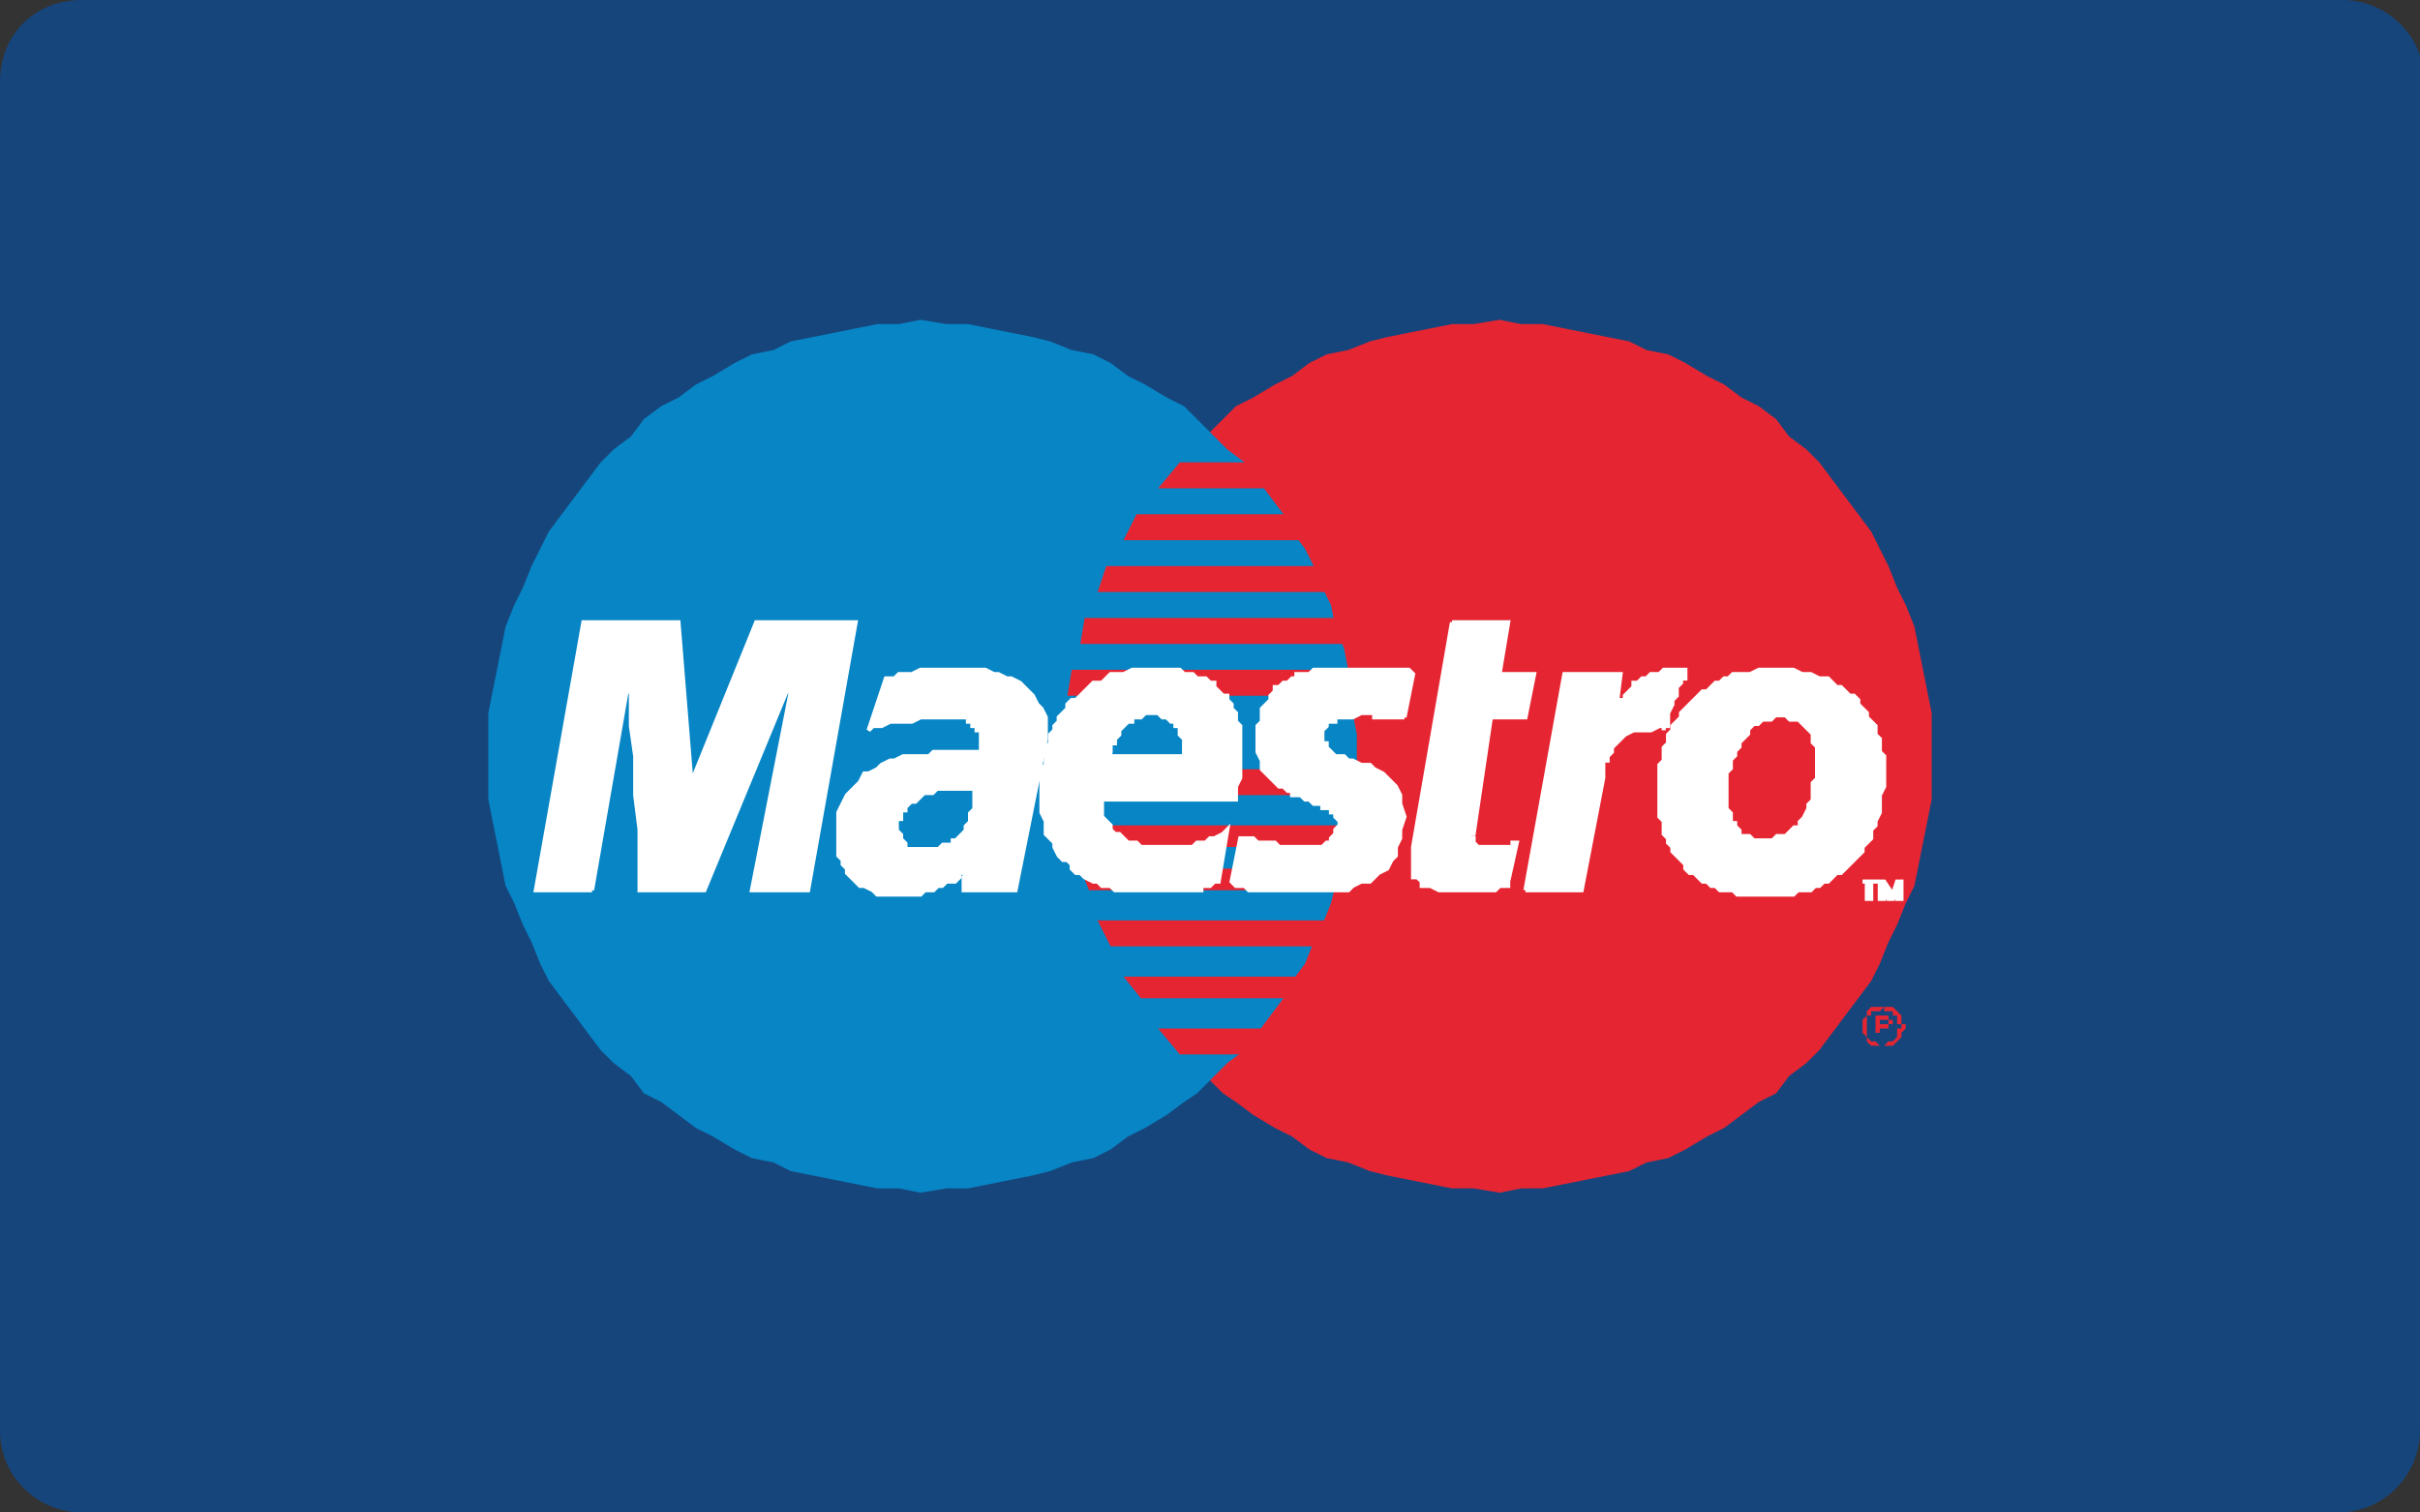 <?xml version="1.0" encoding="utf-8"?>
<!-- Generator: Adobe Illustrator 22.0.0, SVG Export Plug-In . SVG Version: 6.00 Build 0)  -->
<svg version="1.1" id="Layer_1" xmlns="http://www.w3.org/2000/svg" xmlns:xlink="http://www.w3.org/1999/xlink" x="0px" y="0px"
	 viewBox="0 0 56 35" style="enable-background:new 0 0 56 35;" xml:space="preserve">
<rect x="0" y="0" width="56" height="35" fill="#333333" stroke="none"/>
<style type="text/css">
	.st0{fill:#16457C;}
	.st1{fill:#E62532;}
	.st2{fill:#0785C5;}
	.st3{fill:#FFFFFF;}
	.st4{fill:none;stroke:#FFFFFF;stroke-width:9.599059e-02;}
</style>
<g>
	<path class="st0" d="M56,33.1c0,1-0.8,1.9-1.9,1.9H1.9c-1,0-1.9-0.8-1.9-1.9V1.9C0,0.8,0.8,0,1.9,0h52.3c1,0,1.9,0.8,1.9,1.9V33.1z
		"/>
	<g>
		<polygon class="st1" points="34.7,27.6 35.2,27.5 35.7,27.5 36.2,27.4 36.7,27.3 37.2,27.2 37.7,27.1 38.1,26.9 38.6,26.8 
			39,26.6 39.5,26.3 39.9,26.1 40.3,25.8 40.7,25.5 41.1,25.3 41.4,24.9 41.8,24.6 42.1,24.3 42.4,23.9 42.7,23.5 43,23.1 
			43.3,22.7 43.5,22.3 43.7,21.8 43.9,21.4 44.1,20.9 44.3,20.5 44.4,20 44.5,19.5 44.6,19 44.7,18.5 44.7,18 44.7,17.5 44.7,17 
			44.7,16.5 44.6,16 44.5,15.5 44.4,15 44.3,14.5 44.1,14 43.9,13.6 43.7,13.1 43.5,12.7 43.3,12.3 43,11.9 42.7,11.5 42.4,11.1 
			42.1,10.7 41.8,10.4 41.4,10.1 41.1,9.7 40.7,9.4 40.3,9.2 39.9,8.9 39.5,8.7 39,8.4 38.6,8.2 38.1,8.1 37.7,7.9 37.2,7.8 
			36.7,7.7 36.2,7.6 35.7,7.5 35.2,7.5 34.7,7.4 34.1,7.5 33.6,7.5 33.1,7.6 32.6,7.7 32.1,7.8 31.7,7.9 31.2,8.1 30.7,8.2 
			30.3,8.4 29.9,8.7 29.5,8.9 29,9.2 28.6,9.4 28.3,9.7 27.9,10.1 27.6,10.4 27.2,10.7 26.9,11.1 26.6,11.5 26.3,11.9 26.1,12.3 
			25.8,12.7 25.6,13.1 25.4,13.6 25.2,14 25.1,14.5 24.9,15 24.8,15.5 24.7,16 24.7,16.5 24.6,17 24.6,17.5 24.6,18 24.7,18.5 
			24.7,19 24.8,19.5 24.9,20 25.1,20.5 25.2,20.9 25.4,21.4 25.6,21.8 25.8,22.3 26.1,22.7 26.3,23.1 26.6,23.5 26.9,23.9 
			27.2,24.3 27.6,24.6 27.9,24.9 28.3,25.3 28.6,25.5 29,25.8 29.5,26.1 29.9,26.3 30.3,26.6 30.7,26.8 31.2,26.9 31.7,27.1 
			32.1,27.2 32.6,27.3 33.1,27.4 33.6,27.5 34.1,27.5 		"/>
		<polygon class="st2" points="21.3,27.6 21.9,27.5 22.4,27.5 22.9,27.4 23.4,27.3 23.9,27.2 24.3,27.1 24.8,26.9 25.3,26.8 
			25.7,26.6 26.1,26.3 26.5,26.1 27,25.8 27.4,25.5 27.7,25.3 28.1,24.9 28.4,24.6 28.8,24.3 29.1,23.9 29.4,23.5 29.7,23.1 
			29.9,22.7 30.2,22.3 30.4,21.8 30.6,21.4 30.8,20.9 30.9,20.5 31.1,20 31.2,19.5 31.3,19 31.3,18.5 31.4,18 31.4,17.5 31.4,17 
			31.3,16.5 31.3,16 31.2,15.5 31.1,15 30.9,14.5 30.8,14 30.6,13.6 30.4,13.1 30.2,12.7 29.9,12.3 29.7,11.9 29.4,11.5 29.1,11.1 
			28.8,10.7 28.4,10.4 28.1,10.1 27.7,9.7 27.4,9.4 27,9.2 26.5,8.9 26.1,8.7 25.7,8.4 25.3,8.2 24.8,8.1 24.3,7.9 23.9,7.8 
			23.4,7.7 22.9,7.6 22.4,7.5 21.9,7.5 21.3,7.4 20.8,7.5 20.3,7.5 19.8,7.6 19.3,7.7 18.8,7.8 18.3,7.9 17.9,8.1 17.4,8.2 17,8.4 
			16.5,8.7 16.1,8.9 15.7,9.2 15.3,9.4 14.9,9.7 14.6,10.1 14.2,10.4 13.9,10.7 13.6,11.1 13.3,11.5 13,11.9 12.7,12.3 12.5,12.7 
			12.3,13.1 12.1,13.6 11.9,14 11.7,14.5 11.6,15 11.5,15.5 11.4,16 11.3,16.5 11.3,17 11.3,17.5 11.3,18 11.3,18.5 11.4,19 
			11.5,19.5 11.6,20 11.7,20.5 11.9,20.9 12.1,21.4 12.3,21.8 12.5,22.3 12.7,22.7 13,23.1 13.3,23.5 13.6,23.9 13.9,24.3 
			14.2,24.6 14.6,24.9 14.9,25.3 15.3,25.5 15.7,25.8 16.1,26.1 16.5,26.3 17,26.6 17.4,26.8 17.9,26.9 18.3,27.1 18.8,27.2 
			19.3,27.3 19.8,27.4 20.3,27.5 20.8,27.5 		"/>
		<polygon class="st1" points="26.8,11.3 31.9,11.3 31.9,10.7 27.3,10.7 		"/>
		<polygon class="st1" points="26,12.5 31.9,12.5 31.9,11.9 26.3,11.9 		"/>
		<polygon class="st1" points="25.4,13.7 31.9,13.7 31.9,13.1 25.6,13.1 		"/>
		<polygon class="st1" points="25,14.9 31.9,14.9 31.9,14.3 25.1,14.3 		"/>
		<polygon class="st1" points="24.7,16.1 31.9,16.1 31.9,15.5 24.8,15.5 		"/>
		<polygon class="st1" points="24.7,18.4 31.9,18.4 31.9,17.8 24.6,17.8 		"/>
		<polygon class="st1" points="24.8,19.6 31.9,19.6 31.9,19.1 24.7,19.1 		"/>
		<polygon class="st1" points="25.2,20.6 31.9,20.6 31.9,20.1 25,20.1 		"/>
		<polygon class="st1" points="25.7,21.9 31.9,21.9 31.9,21.3 25.4,21.3 		"/>
		<polygon class="st1" points="26.4,23.1 31.9,23.1 31.9,22.6 26,22.6 		"/>
		<polygon class="st1" points="27.3,24.4 31.8,24.4 31.8,23.8 26.8,23.8 		"/>
		<g>
			<g>
				<polygon class="st1" points="43.1,23.7 43.1,23.6 43.2,23.5 43.2,23.4 43.3,23.3 43.4,23.3 43.5,23.3 43.6,23.3 43.7,23.3 
					43.8,23.3 43.8,23.3 43.9,23.4 44,23.5 44,23.6 44,23.7 43.9,23.7 43.9,23.6 43.9,23.5 43.8,23.5 43.8,23.4 43.7,23.4 
					43.6,23.4 43.6,23.3 43.5,23.4 43.4,23.4 43.3,23.4 43.3,23.5 43.2,23.5 43.2,23.6 43.2,23.7 				"/>
				<polygon class="st1" points="43.4,23.7 43.4,23.5 43.6,23.5 43.6,23.5 43.7,23.5 43.7,23.6 43.7,23.6 43.7,23.6 43.8,23.6 
					43.8,23.6 43.8,23.7 43.7,23.7 43.7,23.7 43.7,23.6 43.7,23.6 43.7,23.6 43.6,23.6 43.6,23.6 43.6,23.6 43.6,23.6 43.6,23.6 
					43.5,23.6 43.5,23.7 				"/>
				<polygon class="st1" points="43.1,23.7 43.1,23.7 43.1,23.7 43.2,23.7 43.2,23.7 43.2,23.7 				"/>
				<polygon class="st1" points="43.4,23.7 43.4,23.7 43.5,23.7 43.5,23.7 43.6,23.7 43.6,23.7 43.6,23.7 43.6,23.7 43.7,23.7 
					43.7,23.7 43.7,23.7 43.7,23.7 43.7,23.7 43.8,23.7 43.8,23.7 43.8,23.7 43.8,23.7 43.7,23.7 43.7,23.7 				"/>
				<polygon class="st1" points="44,23.7 43.9,23.7 43.9,23.7 44,23.7 44,23.7 44.1,23.7 				"/>
				<polygon class="st1" points="43.1,23.7 43.1,23.8 43.1,23.9 43.1,23.9 43.2,24 43.2,24.1 43.3,24.2 43.4,24.2 43.5,24.2 
					43.6,24.2 43.7,24.2 43.8,24.2 43.8,24.2 43.9,24.1 44,24 44,23.9 44,23.9 44.1,23.8 44.1,23.7 44,23.7 44,23.8 43.9,23.8 
					43.9,23.9 43.9,24 43.8,24.1 43.8,24.1 43.7,24.1 43.6,24.2 43.6,24.2 43.5,24.2 43.4,24.1 43.3,24.1 43.3,24.1 43.2,24 
					43.2,23.9 43.2,23.8 43.2,23.8 43.2,23.7 				"/>
				<polygon class="st1" points="43.4,23.7 43.4,23.9 43.5,23.9 43.5,23.8 43.6,23.8 43.7,23.9 43.7,23.9 43.6,23.8 43.7,23.8 
					43.7,23.8 43.7,23.8 43.7,23.7 43.7,23.7 				"/>
			</g>
		</g>
		<polygon class="st3" points="32.5,16.6 32.4,16.6 32.4,16.6 32.3,16.6 32.2,16.6 32.2,16.6 32.1,16.6 32.1,16.6 32,16.6 
			31.9,16.6 31.8,16.6 31.8,16.5 31.7,16.5 31.6,16.5 31.5,16.5 31.3,16.6 31.2,16.6 31.1,16.6 31,16.6 30.9,16.6 30.9,16.7 
			30.8,16.7 30.7,16.7 30.7,16.8 30.7,16.8 30.6,16.9 30.6,16.9 30.6,17 30.6,17 30.6,17.1 30.6,17.2 30.7,17.2 30.7,17.3 
			30.8,17.4 30.9,17.5 31.1,17.5 31.2,17.6 31.3,17.6 31.5,17.7 31.7,17.7 31.8,17.8 32,17.9 32.1,18 32.2,18.1 32.3,18.2 
			32.4,18.4 32.4,18.6 32.5,18.9 32.4,19.2 32.4,19.4 32.3,19.6 32.3,19.8 32.2,19.9 32.1,20.1 31.9,20.2 31.8,20.3 31.7,20.4 
			31.5,20.4 31.3,20.5 31.2,20.6 31,20.6 30.9,20.6 30.7,20.6 30.5,20.6 30.4,20.6 30.2,20.6 30,20.6 29.8,20.6 29.7,20.6 
			29.5,20.6 29.4,20.6 29.3,20.6 29.2,20.6 29.1,20.6 29,20.6 28.9,20.6 28.8,20.5 28.8,20.5 28.7,20.5 28.6,20.5 28.5,20.4 
			28.7,19.4 28.8,19.4 28.8,19.4 28.9,19.4 29,19.4 29.1,19.5 29.1,19.5 29.3,19.5 29.4,19.5 29.5,19.5 29.6,19.6 29.7,19.6 
			29.9,19.6 30,19.6 30.2,19.6 30.3,19.6 30.4,19.6 30.6,19.6 30.7,19.5 30.8,19.5 30.8,19.4 30.9,19.3 30.9,19.3 30.9,19.2 
			31,19.1 31,19.1 31,19 30.9,18.9 30.9,18.9 30.9,18.8 30.8,18.8 30.8,18.7 30.7,18.7 30.6,18.7 30.6,18.6 30.5,18.6 30.4,18.6 
			30.3,18.5 30.2,18.5 30.1,18.4 30,18.4 29.9,18.4 29.9,18.3 29.8,18.3 29.7,18.2 29.6,18.2 29.5,18.1 29.4,18 29.4,18 29.3,17.9 
			29.2,17.8 29.2,17.7 29.2,17.6 29.1,17.4 29.1,17.3 29.1,17.2 29.1,17 29.1,16.9 29.1,16.8 29.2,16.7 29.2,16.6 29.2,16.6 
			29.2,16.5 29.2,16.4 29.3,16.3 29.3,16.3 29.4,16.2 29.4,16.1 29.4,16.1 29.5,16 29.5,15.9 29.6,15.9 29.7,15.8 29.7,15.8 
			29.8,15.8 29.9,15.7 30,15.7 30,15.6 30.1,15.6 30.2,15.6 30.3,15.6 30.4,15.5 30.5,15.5 30.6,15.5 30.8,15.5 30.9,15.5 31,15.5 
			31.2,15.5 31.3,15.5 31.5,15.5 31.6,15.5 31.8,15.5 31.9,15.5 32,15.5 32.1,15.5 32.2,15.5 32.3,15.5 32.4,15.5 32.4,15.5 
			32.5,15.5 32.6,15.5 32.6,15.5 32.7,15.6 32.7,15.6 32.7,15.6 		"/>
		<g>
			<g>
				<polyline class="st4" points="32.5,16.6 32.5,16.6 32.4,16.6 32.4,16.6 32.3,16.6 32.2,16.6 32.2,16.6 32.1,16.6 32.1,16.6 
					32,16.6 31.9,16.6 31.8,16.6 31.8,16.5 31.7,16.5 31.6,16.5 31.5,16.5 31.3,16.6 31.2,16.6 31.2,16.6 31.1,16.6 31,16.6 
					30.9,16.6 30.9,16.7 30.8,16.7 30.7,16.7 30.7,16.8 30.7,16.8 30.6,16.9 30.6,16.9 30.6,17 30.6,17 30.6,17.1 30.6,17.2 
					30.7,17.2 30.7,17.3 30.7,17.3 30.8,17.4 30.9,17.5 31.1,17.5 31.2,17.6 31.3,17.6 31.5,17.7 31.7,17.7 31.8,17.8 32,17.9 
					32.1,18 32.2,18.1 32.3,18.2 32.4,18.4 32.4,18.6 32.5,18.9 32.4,19.2 32.4,19.2 32.4,19.4 32.3,19.6 32.3,19.8 32.2,19.9 
					32.1,20.1 31.9,20.2 31.8,20.3 31.7,20.4 31.5,20.4 31.3,20.5 31.2,20.6 31,20.6 30.9,20.6 30.7,20.6 30.5,20.6 30.4,20.6 
					30.4,20.6 30.2,20.6 30,20.6 29.8,20.6 29.7,20.6 29.5,20.6 29.4,20.6 29.3,20.6 29.2,20.6 29.1,20.6 29,20.6 28.9,20.6 
					28.8,20.5 28.8,20.5 28.7,20.5 28.6,20.5 28.5,20.4 28.7,19.4 28.7,19.4 28.8,19.4 28.8,19.4 28.9,19.4 29,19.4 29.1,19.5 
					29.1,19.5 29.3,19.5 29.4,19.5 29.5,19.5 29.6,19.6 29.7,19.6 29.9,19.6 30,19.6 30.2,19.6 30.3,19.6 30.4,19.6 30.4,19.6 
					30.6,19.6 30.7,19.5 30.8,19.5 30.8,19.4 30.9,19.3 30.9,19.3 30.9,19.2 31,19.1 31,19.1 31,19.1 31,19 30.9,18.9 30.9,18.9 
					30.9,18.8 30.8,18.8 30.8,18.7 30.7,18.7 30.6,18.7 30.6,18.6 30.5,18.6 30.4,18.6 30.3,18.5 30.2,18.5 30.1,18.4 30,18.4 
					29.9,18.4 29.9,18.3 29.8,18.3 29.7,18.2 29.6,18.2 29.5,18.1 29.4,18 29.4,18 29.3,17.9 29.2,17.8 29.2,17.7 29.2,17.6 
					29.1,17.4 29.1,17.3 29.1,17.2 29.1,17 29.1,17 29.1,16.9 29.1,16.8 29.2,16.7 29.2,16.6 29.2,16.6 29.2,16.5 29.2,16.4 
					29.3,16.3 29.3,16.3 29.4,16.2 29.4,16.1 29.4,16.1 29.5,16 29.5,15.9 29.6,15.9 29.7,15.8 29.7,15.8 29.8,15.8 29.9,15.7 
					30,15.7 30,15.6 30.1,15.6 30.2,15.6 30.3,15.6 30.4,15.5 30.5,15.5 30.6,15.5 30.8,15.5 30.9,15.5 31,15.5 31.2,15.5 
					31.3,15.5 31.3,15.5 31.5,15.5 31.6,15.5 31.8,15.5 31.9,15.5 32,15.5 32.1,15.5 32.2,15.5 32.3,15.5 32.4,15.5 32.4,15.5 
					32.5,15.5 32.6,15.5 32.6,15.5 32.7,15.6 32.7,15.6 32.7,15.6 32.5,16.6 				"/>
			</g>
		</g>
		<polygon class="st3" points="33.6,14.4 34.9,14.4 34.7,15.6 35.5,15.6 35.3,16.6 34.5,16.6 34.1,19.3 34,19.3 34,19.4 34.1,19.4 
			34.1,19.4 34.1,19.5 34.1,19.5 34.1,19.5 34.2,19.6 34.2,19.6 34.3,19.6 34.3,19.6 34.3,19.6 34.4,19.6 34.5,19.6 34.5,19.6 
			34.6,19.6 34.7,19.6 34.8,19.6 34.8,19.6 34.9,19.6 35,19.6 35,19.6 35,19.5 35.1,19.5 34.9,20.4 34.9,20.5 34.9,20.5 34.8,20.5 
			34.8,20.5 34.7,20.5 34.7,20.5 34.7,20.5 34.6,20.6 34.6,20.6 34.5,20.6 34.5,20.6 34.4,20.6 34.3,20.6 34.3,20.6 34.2,20.6 
			34.1,20.6 33.8,20.6 33.6,20.6 33.4,20.6 33.3,20.6 33.1,20.5 33,20.5 32.9,20.5 32.9,20.4 32.8,20.3 32.7,20.3 32.7,20.2 
			32.7,20.1 32.7,20 32.7,19.9 32.7,19.8 32.7,19.7 32.7,19.6 		"/>
		<g>
			<g>
				<polyline class="st4" points="33.6,14.4 34.9,14.4 34.7,15.6 35.5,15.6 35.3,16.6 34.5,16.6 34.1,19.3 34.1,19.3 34,19.3 
					34,19.4 34.1,19.4 34.1,19.4 34.1,19.5 34.1,19.5 34.1,19.5 34.2,19.6 34.2,19.6 34.3,19.6 34.3,19.6 34.3,19.6 34.4,19.6 
					34.5,19.6 34.5,19.6 34.6,19.6 34.6,19.6 34.7,19.6 34.8,19.6 34.8,19.6 34.9,19.6 35,19.6 35,19.6 35,19.5 35.1,19.5 
					34.9,20.4 34.9,20.4 34.9,20.5 34.9,20.5 34.8,20.5 34.8,20.5 34.7,20.5 34.7,20.5 34.7,20.5 34.6,20.6 34.6,20.6 34.5,20.6 
					34.5,20.6 34.4,20.6 34.3,20.6 34.3,20.6 34.2,20.6 34.1,20.6 33.8,20.6 33.8,20.6 33.6,20.6 33.4,20.6 33.3,20.6 33.1,20.5 
					33,20.5 32.9,20.5 32.9,20.4 32.8,20.3 32.7,20.3 32.7,20.2 32.7,20.1 32.7,20 32.7,19.9 32.7,19.8 32.7,19.7 32.7,19.6 
					33.6,14.4 				"/>
			</g>
		</g>
		<polygon class="st3" points="25.5,18.4 25.5,18.5 25.5,18.6 25.5,18.7 25.5,18.8 25.5,18.9 25.6,19 25.6,19 25.7,19.1 25.7,19.2 
			25.8,19.3 25.9,19.3 26,19.4 26.1,19.5 26.2,19.5 26.3,19.5 26.4,19.6 26.5,19.6 26.6,19.6 26.7,19.6 26.8,19.6 27,19.6 
			27.1,19.6 27.2,19.6 27.3,19.6 27.5,19.6 27.6,19.6 27.7,19.5 27.9,19.5 28,19.4 28.1,19.4 28.3,19.3 28.4,19.2 28.2,20.4 
			28.1,20.4 28,20.5 28,20.5 27.9,20.5 27.8,20.5 27.8,20.6 27.7,20.6 27.6,20.6 27.5,20.6 27.4,20.6 27.3,20.6 27.2,20.6 
			27.1,20.6 27,20.6 26.8,20.6 26.7,20.6 26.5,20.6 26.4,20.6 26.3,20.6 26.2,20.6 26.1,20.6 25.9,20.6 25.8,20.6 25.7,20.5 
			25.6,20.5 25.5,20.5 25.4,20.4 25.3,20.4 25.1,20.3 25,20.2 24.9,20.2 24.8,20.1 24.8,20 24.7,19.9 24.6,19.9 24.5,19.8 
			24.4,19.6 24.4,19.5 24.3,19.4 24.2,19.3 24.2,19.1 24.2,19 24.1,18.8 24.1,18.7 24.1,18.5 24.1,18.3 24.1,18.1 24.1,17.9 
			24.1,17.9 24.1,17.8 24.2,17.7 24.2,17.6 24.2,17.5 24.2,17.4 24.2,17.3 24.3,17.2 24.3,17.1 24.3,17 24.4,16.9 24.4,16.8 
			24.5,16.7 24.5,16.6 24.6,16.5 24.7,16.4 24.7,16.3 24.8,16.2 24.9,16.2 25,16.1 25.1,16 25.2,15.9 25.3,15.8 25.5,15.8 
			25.6,15.7 25.7,15.6 25.9,15.6 26,15.6 26.2,15.5 26.4,15.5 26.6,15.5 26.8,15.5 26.9,15.5 26.9,15.5 27,15.5 27.1,15.5 
			27.2,15.5 27.3,15.5 27.4,15.6 27.5,15.6 27.6,15.6 27.7,15.7 27.8,15.7 27.9,15.7 28,15.8 28.1,15.8 28.1,15.9 28.2,16 
			28.3,16.1 28.4,16.1 28.4,16.2 28.5,16.3 28.5,16.4 28.6,16.5 28.6,16.7 28.7,16.8 28.7,16.9 28.7,17.1 28.7,17.2 28.7,17.4 
			28.7,17.6 28.7,17.8 28.7,18 28.6,18.2 28.6,18.5 25.1,18.5 25.3,17.5 27.4,17.5 27.4,17.4 27.4,17.3 27.4,17.2 27.4,17.1 
			27.3,17 27.3,16.9 27.3,16.8 27.2,16.8 27.2,16.7 27.1,16.7 27,16.6 27,16.6 26.9,16.6 26.8,16.5 26.7,16.5 26.6,16.5 26.5,16.5 
			26.5,16.5 26.4,16.6 26.3,16.6 26.2,16.6 26.2,16.7 26.1,16.7 26,16.8 26,16.8 25.9,16.9 25.9,17 25.8,17.1 25.8,17.2 25.7,17.2 
			25.7,17.3 25.7,17.4 		"/>
		<g>
			<g>
				<polyline class="st4" points="25.5,18.4 25.5,18.4 25.5,18.5 25.5,18.6 25.5,18.7 25.5,18.8 25.5,18.9 25.6,19 25.6,19 
					25.7,19.1 25.7,19.2 25.8,19.3 25.9,19.3 26,19.4 26.1,19.5 26.2,19.5 26.3,19.5 26.4,19.6 26.4,19.6 26.5,19.6 26.6,19.6 
					26.7,19.6 26.8,19.6 27,19.6 27.1,19.6 27.2,19.6 27.3,19.6 27.5,19.6 27.6,19.6 27.7,19.5 27.9,19.5 28,19.4 28.1,19.4 
					28.3,19.3 28.4,19.2 28.2,20.4 28.2,20.4 28.1,20.4 28,20.5 28,20.5 27.9,20.5 27.8,20.5 27.8,20.6 27.7,20.6 27.6,20.6 
					27.5,20.6 27.4,20.6 27.3,20.6 27.2,20.6 27.1,20.6 27,20.6 26.8,20.6 26.7,20.6 26.7,20.6 26.5,20.6 26.4,20.6 26.3,20.6 
					26.2,20.6 26.1,20.6 25.9,20.6 25.8,20.6 25.7,20.5 25.6,20.5 25.5,20.5 25.4,20.4 25.3,20.4 25.1,20.3 25,20.2 24.9,20.2 
					24.8,20.1 24.8,20 24.7,19.9 24.6,19.9 24.5,19.8 24.4,19.6 24.4,19.5 24.3,19.4 24.2,19.3 24.2,19.1 24.2,19 24.1,18.8 
					24.1,18.7 24.1,18.5 24.1,18.3 24.1,18.1 24.1,17.9 24.1,17.9 24.1,17.9 24.1,17.8 24.2,17.7 24.2,17.6 24.2,17.5 24.2,17.4 
					24.2,17.3 24.3,17.2 24.3,17.1 24.3,17 24.4,16.9 24.4,16.8 24.5,16.7 24.5,16.6 24.6,16.5 24.7,16.4 24.7,16.3 24.8,16.2 
					24.9,16.2 25,16.1 25.1,16 25.2,15.9 25.3,15.8 25.5,15.8 25.6,15.7 25.7,15.6 25.9,15.6 26,15.6 26.2,15.5 26.4,15.5 
					26.6,15.5 26.8,15.5 26.8,15.5 26.9,15.5 26.9,15.5 27,15.5 27.1,15.5 27.2,15.5 27.3,15.5 27.4,15.6 27.5,15.6 27.6,15.6 
					27.7,15.7 27.8,15.7 27.9,15.7 28,15.8 28.1,15.8 28.1,15.9 28.2,16 28.3,16.1 28.4,16.1 28.4,16.2 28.5,16.3 28.5,16.4 
					28.6,16.5 28.6,16.7 28.7,16.8 28.7,16.9 28.7,17.1 28.7,17.2 28.7,17.4 28.7,17.6 28.7,17.8 28.7,18 28.6,18.2 28.6,18.5 
					25.1,18.5 25.3,17.5 27.4,17.5 27.4,17.5 27.4,17.4 27.4,17.3 27.4,17.2 27.4,17.1 27.3,17 27.3,16.9 27.3,16.8 27.2,16.8 
					27.2,16.7 27.1,16.7 27,16.6 27,16.6 26.9,16.6 26.8,16.5 26.7,16.5 26.6,16.5 26.6,16.5 26.5,16.5 26.5,16.5 26.4,16.6 
					26.3,16.6 26.2,16.6 26.2,16.7 26.1,16.7 26,16.8 26,16.8 25.9,16.9 25.9,17 25.8,17.1 25.8,17.2 25.7,17.2 25.7,17.3 
					25.7,17.4 25.5,18.4 				"/>
			</g>
		</g>
		<polygon class="st3" points="23.7,19.6 23.5,20.6 22.3,20.6 22.3,20.5 22.3,20.4 22.3,20.4 22.3,20.3 22.4,20.2 22.4,20.1 
			22.4,20.1 22.4,20.1 22.3,20.2 22.2,20.2 22.2,20.3 22.1,20.4 21.9,20.4 21.8,20.5 21.7,20.5 21.6,20.6 21.4,20.6 21.3,20.7 
			21.2,20.7 21,20.7 20.9,20.7 20.7,20.7 20.6,20.7 20.5,20.7 20.3,20.7 20.2,20.6 20,20.5 19.9,20.5 19.8,20.4 19.7,20.3 
			19.6,20.2 19.6,20.1 19.5,20 19.5,19.9 19.4,19.8 19.4,19.7 19.4,19.6 19.4,19.5 19.4,19.4 19.4,19.3 19.4,19.1 19.4,18.9 
			19.4,18.8 19.5,18.6 19.6,18.4 19.7,18.3 19.8,18.2 19.9,18.1 20,17.9 20.1,17.9 20.3,17.8 20.4,17.7 20.6,17.6 20.7,17.6 
			20.9,17.5 21,17.5 21.1,17.5 21.1,17.5 21.1,17.5 21.2,17.5 21.2,17.5 21.3,17.5 21.4,17.5 21.4,17.5 21.5,17.5 21.6,17.4 
			21.7,17.4 21.8,17.4 21.8,17.4 21.9,17.4 22,17.4 22,17.4 22.1,17.4 22.1,17.4 22.2,17.4 22.2,17.4 22.3,17.4 22.4,17.4 
			22.4,17.4 22.5,17.4 22.5,17.4 22.5,17.4 22.6,17.4 22.6,17.4 22.6,17.4 22.7,17.4 22.7,17.4 22.7,17.4 22.7,17.4 22.7,17.3 
			22.7,17.2 22.7,17.1 22.7,17.1 22.7,17 22.7,17 22.7,16.9 22.6,16.9 22.6,16.8 22.6,16.8 22.5,16.8 22.5,16.7 22.5,16.7 
			22.4,16.7 22.4,16.6 22.3,16.6 22.2,16.6 22.2,16.6 22.1,16.6 22,16.6 21.9,16.6 21.7,16.6 21.6,16.6 21.4,16.6 21.3,16.6 
			21.1,16.7 21,16.7 20.8,16.7 20.7,16.7 20.6,16.7 20.4,16.8 20.3,16.8 20.2,16.8 20.2,16.8 20.1,16.9 20.5,15.7 20.6,15.7 
			20.7,15.7 20.8,15.6 20.9,15.6 21,15.6 21.1,15.6 21.3,15.5 21.4,15.5 21.5,15.5 21.6,15.5 21.8,15.5 21.9,15.5 22.1,15.5 
			22.2,15.5 22.4,15.5 22.6,15.5 22.7,15.5 22.8,15.5 23,15.6 23.1,15.6 23.3,15.7 23.4,15.7 23.6,15.8 23.7,15.9 23.8,16 
			23.9,16.1 24,16.3 24.1,16.4 24.2,16.6 24.2,16.7 24.2,16.9 24.2,17.1 		"/>
		<g>
			<g>
				<polyline class="st4" points="23.7,19.6 23.5,20.6 22.3,20.6 22.3,20.6 22.3,20.5 22.3,20.4 22.3,20.4 22.3,20.3 22.4,20.2 
					22.4,20.1 22.4,20.1 22.4,20.1 22.4,20.1 22.3,20.2 22.2,20.2 22.2,20.3 22.1,20.4 21.9,20.4 21.8,20.5 21.7,20.5 21.6,20.6 
					21.4,20.6 21.3,20.7 21.2,20.7 21,20.7 20.9,20.7 20.7,20.7 20.6,20.7 20.5,20.7 20.5,20.7 20.3,20.7 20.2,20.6 20,20.5 
					19.9,20.5 19.8,20.4 19.7,20.3 19.6,20.2 19.6,20.1 19.5,20 19.5,19.9 19.4,19.8 19.4,19.7 19.4,19.6 19.4,19.5 19.4,19.4 
					19.4,19.3 19.4,19.3 19.4,19.1 19.4,18.9 19.4,18.8 19.5,18.6 19.6,18.4 19.7,18.3 19.8,18.2 19.9,18.1 20,17.9 20.1,17.9 
					20.3,17.8 20.4,17.7 20.6,17.6 20.7,17.6 20.9,17.5 21,17.5 21,17.5 21.1,17.5 21.1,17.5 21.1,17.5 21.2,17.5 21.2,17.5 
					21.3,17.5 21.4,17.5 21.4,17.5 21.5,17.5 21.6,17.4 21.7,17.4 21.8,17.4 21.8,17.4 21.9,17.4 22,17.4 22,17.4 22,17.4 
					22.1,17.4 22.1,17.4 22.2,17.4 22.2,17.4 22.3,17.4 22.4,17.4 22.4,17.4 22.5,17.4 22.5,17.4 22.5,17.4 22.6,17.4 22.6,17.4 
					22.6,17.4 22.7,17.4 22.7,17.4 22.7,17.4 22.7,17.4 22.7,17.4 22.7,17.3 22.7,17.2 22.7,17.1 22.7,17.1 22.7,17.1 22.7,17 
					22.7,17 22.7,16.9 22.6,16.9 22.6,16.8 22.6,16.8 22.5,16.8 22.5,16.7 22.5,16.7 22.4,16.7 22.4,16.6 22.3,16.6 22.2,16.6 
					22.2,16.6 22.1,16.6 22.1,16.6 22,16.6 21.9,16.6 21.7,16.6 21.6,16.6 21.4,16.6 21.3,16.6 21.1,16.7 21,16.7 20.8,16.7 
					20.7,16.7 20.6,16.7 20.4,16.8 20.3,16.8 20.2,16.8 20.2,16.8 20.1,16.9 20.5,15.7 20.5,15.7 20.6,15.7 20.7,15.7 20.8,15.6 
					20.9,15.6 21,15.6 21.1,15.6 21.3,15.5 21.4,15.5 21.5,15.5 21.6,15.5 21.8,15.5 21.9,15.5 22.1,15.5 22.2,15.5 22.4,15.5 
					22.6,15.5 22.6,15.5 22.7,15.5 22.8,15.5 23,15.6 23.1,15.6 23.3,15.7 23.4,15.7 23.6,15.8 23.7,15.9 23.8,16 23.9,16.1 
					24,16.3 24.1,16.4 24.2,16.6 24.2,16.7 24.2,16.9 24.2,17.1 23.7,19.6 				"/>
			</g>
		</g>
		<polygon class="st2" points="22.5,18.3 22.5,18.3 22.5,18.3 22.5,18.3 22.4,18.3 22.4,18.3 22.3,18.3 22.2,18.3 22.2,18.3 
			22.1,18.3 22,18.3 21.9,18.3 21.9,18.3 21.8,18.3 21.7,18.3 21.7,18.3 21.6,18.4 21.6,18.4 21.5,18.4 21.5,18.4 21.4,18.4 
			21.4,18.4 21.3,18.5 21.3,18.5 21.2,18.6 21.1,18.6 21.1,18.6 21,18.7 21,18.8 20.9,18.8 20.9,18.9 20.9,19 20.8,19 20.8,19.2 
			20.9,19.3 20.9,19.4 21,19.5 21,19.6 21.1,19.6 21.2,19.6 21.3,19.6 21.4,19.6 21.5,19.6 21.7,19.6 21.8,19.5 21.9,19.5 22,19.5 
			22,19.4 22.1,19.4 22.2,19.3 22.2,19.3 22.3,19.2 22.3,19.2 22.3,19.1 22.4,19 22.4,19 22.4,18.9 22.4,18.9 22.4,18.8 22.5,18.7 
			22.5,18.6 22.5,18.6 22.5,18.5 22.5,18.4 		"/>
		<polygon class="st3" points="13.7,20.6 12.4,20.6 13.5,14.4 15.7,14.4 16,18.1 17.5,14.4 19.8,14.4 18.7,20.6 17.4,20.6 18.3,16 
			18.2,16 16.3,20.6 14.8,20.6 14.8,20.4 14.8,19.9 14.8,19.2 14.7,18.4 14.7,17.5 14.6,16.8 14.6,16.2 14.6,16 14.6,16 14.6,16 
			14.5,16 14.5,16 14.5,16 14.5,16 14.5,16 14.5,16 		"/>
		<g>
			<g>
				<polyline class="st4" points="13.7,20.6 12.4,20.6 13.5,14.4 15.7,14.4 16,18.1 17.5,14.4 19.8,14.4 18.7,20.6 17.4,20.6 
					18.3,16 18.2,16 16.3,20.6 14.8,20.6 14.8,20.6 14.8,20.4 14.8,19.9 14.8,19.2 14.7,18.4 14.7,17.5 14.6,16.8 14.6,16.2 
					14.6,16 14.6,16 14.6,16 14.6,16 14.5,16 14.5,16 14.5,16 14.5,16 14.5,16 14.5,16 13.7,20.6 				"/>
			</g>
		</g>
		<polygon class="st3" points="35.3,20.6 36.6,20.6 36.6,20.6 37.1,18 37.1,17.9 37.1,17.8 37.1,17.6 37.2,17.6 37.2,17.5 
			37.3,17.4 37.3,17.3 37.4,17.2 37.5,17.1 37.5,17.1 37.6,17 37.8,16.9 37.9,16.9 38,16.9 38.2,16.9 38.4,16.8 38.4,16.8 
			38.4,16.8 38.5,16.8 38.5,16.8 38.5,16.8 38.5,16.9 38.5,16.9 38.5,16.9 38.5,16.8 38.6,16.8 38.6,16.7 38.6,16.6 38.6,16.5 
			38.7,16.3 38.7,16.2 38.8,16.1 38.8,16 38.8,15.9 38.9,15.8 38.9,15.7 39,15.7 39,15.6 39,15.6 39,15.5 39,15.5 39,15.5 39,15.5 
			39,15.5 38.9,15.5 38.9,15.5 38.8,15.5 38.8,15.5 38.7,15.5 38.5,15.5 38.4,15.6 38.3,15.6 38.2,15.6 38.1,15.7 38,15.7 
			37.9,15.8 37.8,15.8 37.8,15.9 37.7,16 37.6,16.1 37.6,16.2 37.5,16.2 37.4,16.3 37.4,16.4 37.5,15.6 36.2,15.6 35.3,20.6 		"/>
		<g>
			<g>
				<polyline class="st4" points="35.3,20.6 36.6,20.6 36.6,20.6 37.1,18 37.1,18 37.1,17.9 37.1,17.8 37.1,17.6 37.2,17.6 
					37.2,17.5 37.3,17.4 37.3,17.3 37.4,17.2 37.5,17.1 37.5,17.1 37.6,17 37.8,16.9 37.9,16.9 38,16.9 38.2,16.9 38.4,16.8 
					38.4,16.8 38.4,16.8 38.4,16.8 38.5,16.8 38.5,16.8 38.5,16.8 38.5,16.9 38.5,16.9 38.5,16.9 38.5,16.9 38.5,16.8 38.6,16.8 
					38.6,16.7 38.6,16.6 38.6,16.5 38.7,16.3 38.7,16.2 38.8,16.1 38.8,16.1 38.8,16 38.8,15.9 38.9,15.8 38.9,15.7 39,15.7 
					39,15.6 39,15.6 39,15.5 39,15.5 39,15.5 39,15.5 39,15.5 39,15.5 38.9,15.5 38.9,15.5 38.8,15.5 38.8,15.5 38.8,15.5 
					38.7,15.5 38.5,15.5 38.4,15.6 38.3,15.6 38.2,15.6 38.1,15.7 38,15.7 37.9,15.8 37.8,15.8 37.8,15.9 37.7,16 37.6,16.1 
					37.6,16.2 37.5,16.2 37.4,16.3 37.4,16.4 37.5,15.6 36.2,15.6 35.3,20.6 35.3,20.6 				"/>
			</g>
		</g>
		<polygon class="st3" points="41.1,15.5 41.2,15.5 41.4,15.5 41.5,15.5 41.7,15.6 41.8,15.6 41.9,15.6 42.1,15.7 42.2,15.7 
			42.3,15.7 42.4,15.8 42.5,15.9 42.6,15.9 42.7,16 42.8,16.1 42.9,16.1 43,16.2 43,16.3 43.1,16.4 43.2,16.5 43.2,16.6 43.3,16.7 
			43.4,16.8 43.4,16.9 43.4,17 43.5,17.1 43.5,17.3 43.5,17.4 43.6,17.5 43.6,17.6 43.6,17.8 43.6,17.9 43.6,18.1 43.6,18.2 
			43.5,18.4 43.5,18.5 43.5,18.7 43.5,18.8 43.4,19 43.4,19.1 43.3,19.2 43.3,19.4 43.2,19.5 43.1,19.6 43.1,19.7 43,19.8 
			42.9,19.9 42.8,20 42.7,20.1 42.6,20.2 42.5,20.2 42.4,20.3 42.3,20.4 42.2,20.4 42.1,20.5 42,20.5 41.9,20.6 41.8,20.6 
			41.6,20.6 41.5,20.7 41.4,20.7 41.3,20.7 41.1,20.7 41,20.7 40.9,20.7 40.7,20.7 40.6,20.7 40.5,20.7 40.3,20.7 40.2,20.7 
			40.1,20.6 40,20.6 39.8,20.6 39.7,20.5 39.6,20.5 39.5,20.4 39.4,20.4 39.3,20.3 39.2,20.2 39.1,20.2 39,20.1 39,20 38.9,19.9 
			38.8,19.8 38.7,19.7 38.7,19.6 38.6,19.5 38.6,19.4 38.5,19.3 38.5,19.2 38.5,19 38.4,18.9 38.4,18.8 38.4,18.6 38.4,18.5 
			38.4,18.3 38.4,18.2 38.4,18 38.4,17.9 38.4,17.7 38.5,17.6 38.5,17.4 38.5,17.3 38.6,17.2 38.6,17 38.7,16.9 38.7,16.8 
			38.8,16.7 38.9,16.6 38.9,16.5 39,16.4 39.1,16.3 39.2,16.2 39.3,16.1 39.4,16 39.5,16 39.6,15.9 39.7,15.8 39.8,15.8 39.9,15.7 
			40,15.7 40.1,15.6 40.3,15.6 40.4,15.6 40.5,15.6 40.7,15.5 40.8,15.5 41,15.5 		"/>
		<g>
			<g>
				<polyline class="st4" points="41.1,15.5 41.1,15.5 41.2,15.5 41.4,15.5 41.5,15.5 41.7,15.6 41.8,15.6 41.9,15.6 42.1,15.7 
					42.2,15.7 42.3,15.7 42.4,15.8 42.5,15.9 42.6,15.9 42.7,16 42.8,16.1 42.9,16.1 43,16.2 43,16.3 43.1,16.4 43.2,16.5 
					43.2,16.6 43.3,16.7 43.4,16.8 43.4,16.9 43.4,17 43.5,17.1 43.5,17.3 43.5,17.4 43.6,17.5 43.6,17.6 43.6,17.8 43.6,17.9 
					43.6,18.1 43.6,18.1 43.6,18.2 43.5,18.4 43.5,18.5 43.5,18.7 43.5,18.8 43.4,19 43.4,19.1 43.3,19.2 43.3,19.4 43.2,19.5 
					43.1,19.6 43.1,19.7 43,19.8 42.9,19.9 42.8,20 42.7,20.1 42.6,20.2 42.5,20.2 42.4,20.3 42.3,20.4 42.2,20.4 42.1,20.5 
					42,20.5 41.9,20.6 41.8,20.6 41.6,20.6 41.5,20.7 41.4,20.7 41.3,20.7 41.1,20.7 41,20.7 40.9,20.7 40.9,20.7 40.7,20.7 
					40.6,20.7 40.5,20.7 40.3,20.7 40.2,20.7 40.1,20.6 40,20.6 39.8,20.6 39.7,20.5 39.6,20.5 39.5,20.4 39.4,20.4 39.3,20.3 
					39.2,20.2 39.1,20.2 39,20.1 39,20 38.9,19.9 38.8,19.8 38.7,19.7 38.7,19.6 38.6,19.5 38.6,19.4 38.5,19.3 38.5,19.2 38.5,19 
					38.4,18.9 38.4,18.8 38.4,18.6 38.4,18.5 38.4,18.3 38.4,18.2 38.4,18.2 38.4,18 38.4,17.9 38.4,17.7 38.5,17.6 38.5,17.4 
					38.5,17.3 38.6,17.2 38.6,17 38.7,16.9 38.7,16.8 38.8,16.7 38.9,16.6 38.9,16.5 39,16.4 39.1,16.3 39.2,16.2 39.3,16.1 
					39.4,16 39.5,16 39.6,15.9 39.7,15.8 39.8,15.8 39.9,15.7 40,15.7 40.1,15.6 40.3,15.6 40.4,15.6 40.5,15.6 40.7,15.5 
					40.8,15.5 41,15.5 41.1,15.5 				"/>
			</g>
		</g>
		<polygon class="st3" points="43.1,20.4 43.5,20.4 43.5,20.4 43.3,20.4 43.3,20.8 43.2,20.8 43.2,20.4 43.1,20.4 		"/>
		<g>
			<g>
				<polyline class="st4" points="43.1,20.4 43.5,20.4 43.5,20.4 43.3,20.4 43.3,20.8 43.2,20.8 43.2,20.4 43.1,20.4 43.1,20.4 				
					"/>
			</g>
		</g>
		<polygon class="st3" points="43.5,20.4 43.6,20.4 43.8,20.7 43.8,20.7 43.9,20.4 44,20.4 44,20.8 43.9,20.8 43.9,20.5 43.9,20.5 
			43.8,20.8 43.7,20.8 43.6,20.5 43.6,20.5 43.6,20.8 43.5,20.8 		"/>
		<g>
			<g>
				<polyline class="st4" points="43.5,20.4 43.6,20.4 43.8,20.7 43.8,20.7 43.9,20.4 44,20.4 44,20.8 43.9,20.8 43.9,20.5 
					43.9,20.5 43.8,20.8 43.7,20.8 43.6,20.5 43.6,20.5 43.6,20.8 43.5,20.8 43.5,20.4 				"/>
			</g>
		</g>
		<polygon class="st1" points="40,17.9 40,18.1 40,18.3 40,18.5 40,18.6 40,18.7 40.1,18.8 40.1,19 40.2,19 40.2,19.1 40.3,19.2 
			40.3,19.3 40.4,19.3 40.5,19.3 40.6,19.4 40.7,19.4 40.8,19.4 40.9,19.4 41,19.4 41.1,19.3 41.2,19.3 41.3,19.3 41.4,19.2 
			41.5,19.1 41.6,19.1 41.6,19 41.7,18.9 41.8,18.7 41.8,18.6 41.9,18.5 41.9,18.3 41.9,18.1 42,18 42,17.8 42,17.7 42,17.5 
			42,17.4 42,17.3 41.9,17.2 41.9,17.1 41.9,17 41.8,16.9 41.7,16.8 41.7,16.8 41.6,16.7 41.5,16.7 41.4,16.7 41.3,16.6 41.2,16.6 
			41.1,16.6 41,16.7 40.8,16.7 40.7,16.8 40.6,16.8 40.5,16.9 40.5,17 40.4,17.1 40.3,17.2 40.3,17.3 40.2,17.4 40.2,17.5 
			40.1,17.6 40.1,17.7 40.1,17.8 		"/>
	</g>
</g>
</svg>

